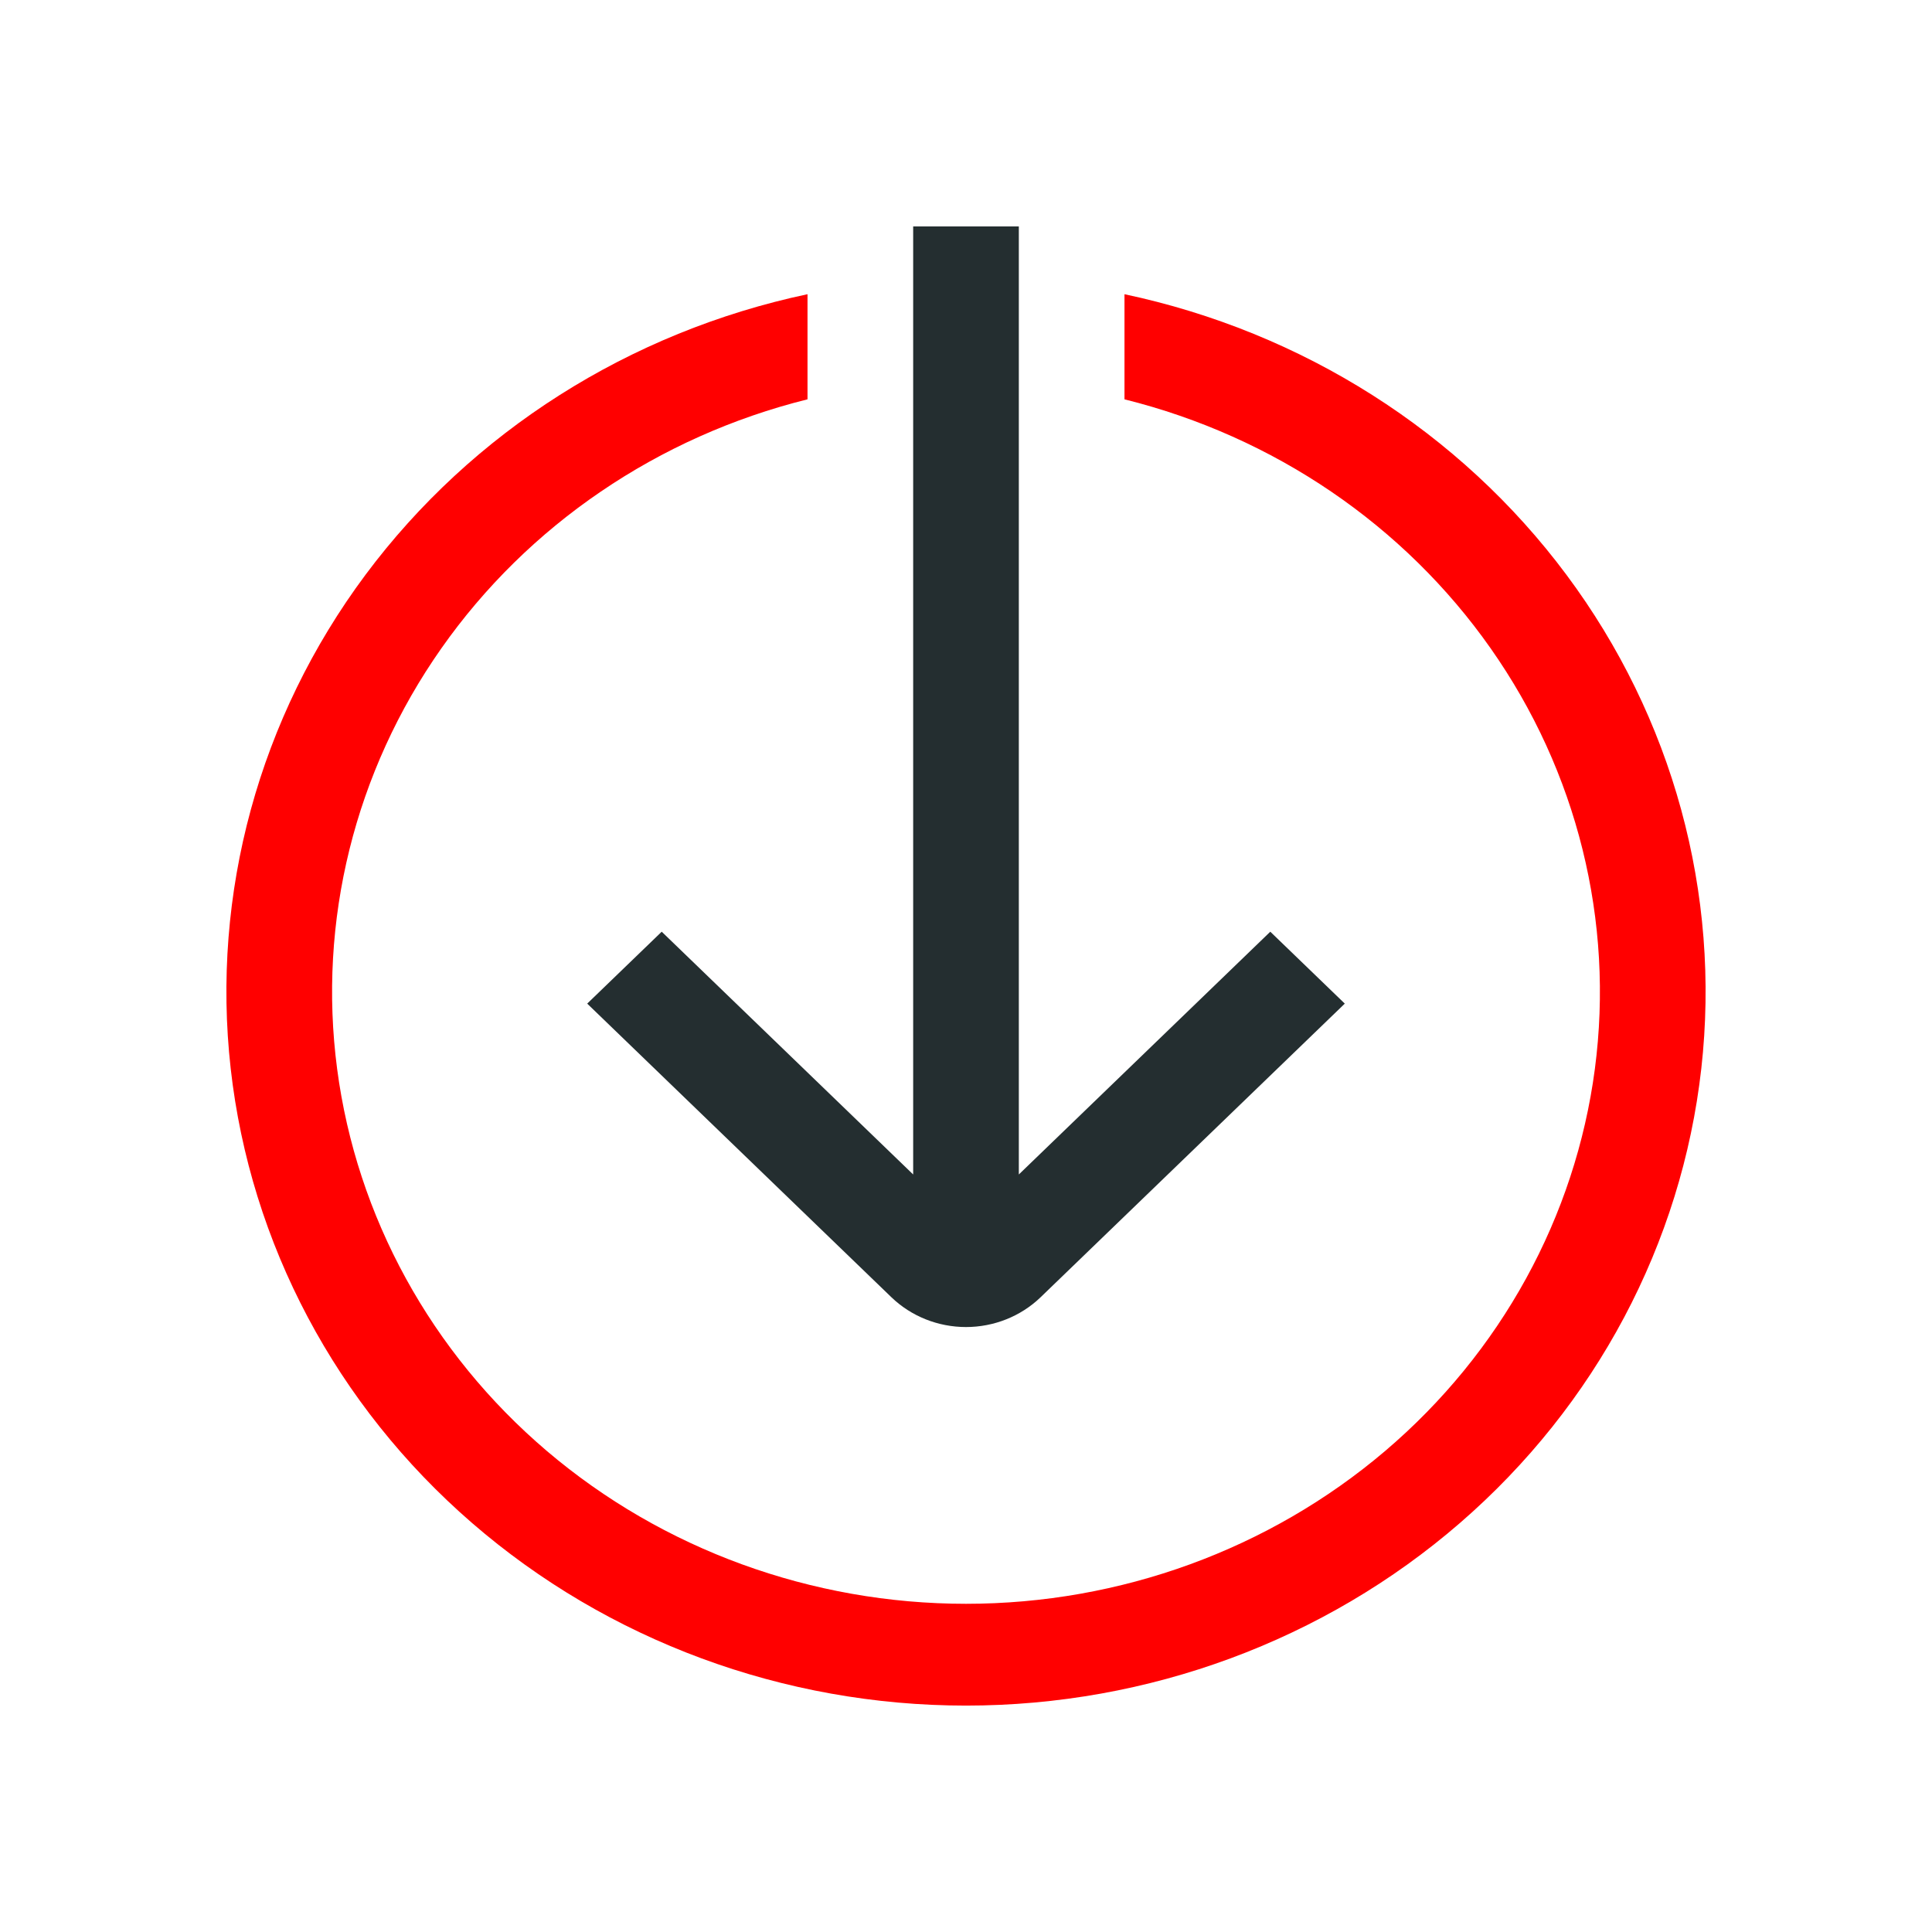 <svg width="32" height="32" viewBox="0 0 32 32" fill="none" xmlns="http://www.w3.org/2000/svg">
<path d="M18.625 4.873V6.614C21.099 7.23 23.256 8.697 24.69 10.739C26.125 12.781 26.738 15.258 26.416 17.705C26.094 20.152 24.859 22.403 22.941 24.034C21.023 25.664 18.556 26.564 16 26.564C13.444 26.564 10.976 25.664 9.059 24.034C7.141 22.403 5.906 20.152 5.584 17.705C5.262 15.258 5.875 12.781 7.31 10.739C8.744 8.697 10.9 7.23 13.375 6.614V4.873C10.425 5.498 7.818 7.153 6.054 9.52C4.291 11.887 3.496 14.8 3.821 17.699C4.147 20.598 5.57 23.278 7.818 25.225C10.066 27.173 12.98 28.25 16 28.25C19.02 28.25 21.934 27.173 24.182 25.225C26.43 23.278 27.853 20.598 28.179 17.699C28.504 14.8 27.709 11.887 25.945 9.52C24.182 7.153 21.575 5.498 18.625 4.873Z" fill="#FF0000"/>
<path d="M9.726 16.623L14.766 21.488C15.094 21.803 15.538 21.98 16 21.98C16.462 21.98 16.906 21.803 17.234 21.488L22.274 16.623L21.04 15.432L16.875 19.453V3.75H15.125V19.453L10.96 15.432L9.726 16.623Z" fill="#242E30"/>
</svg>
